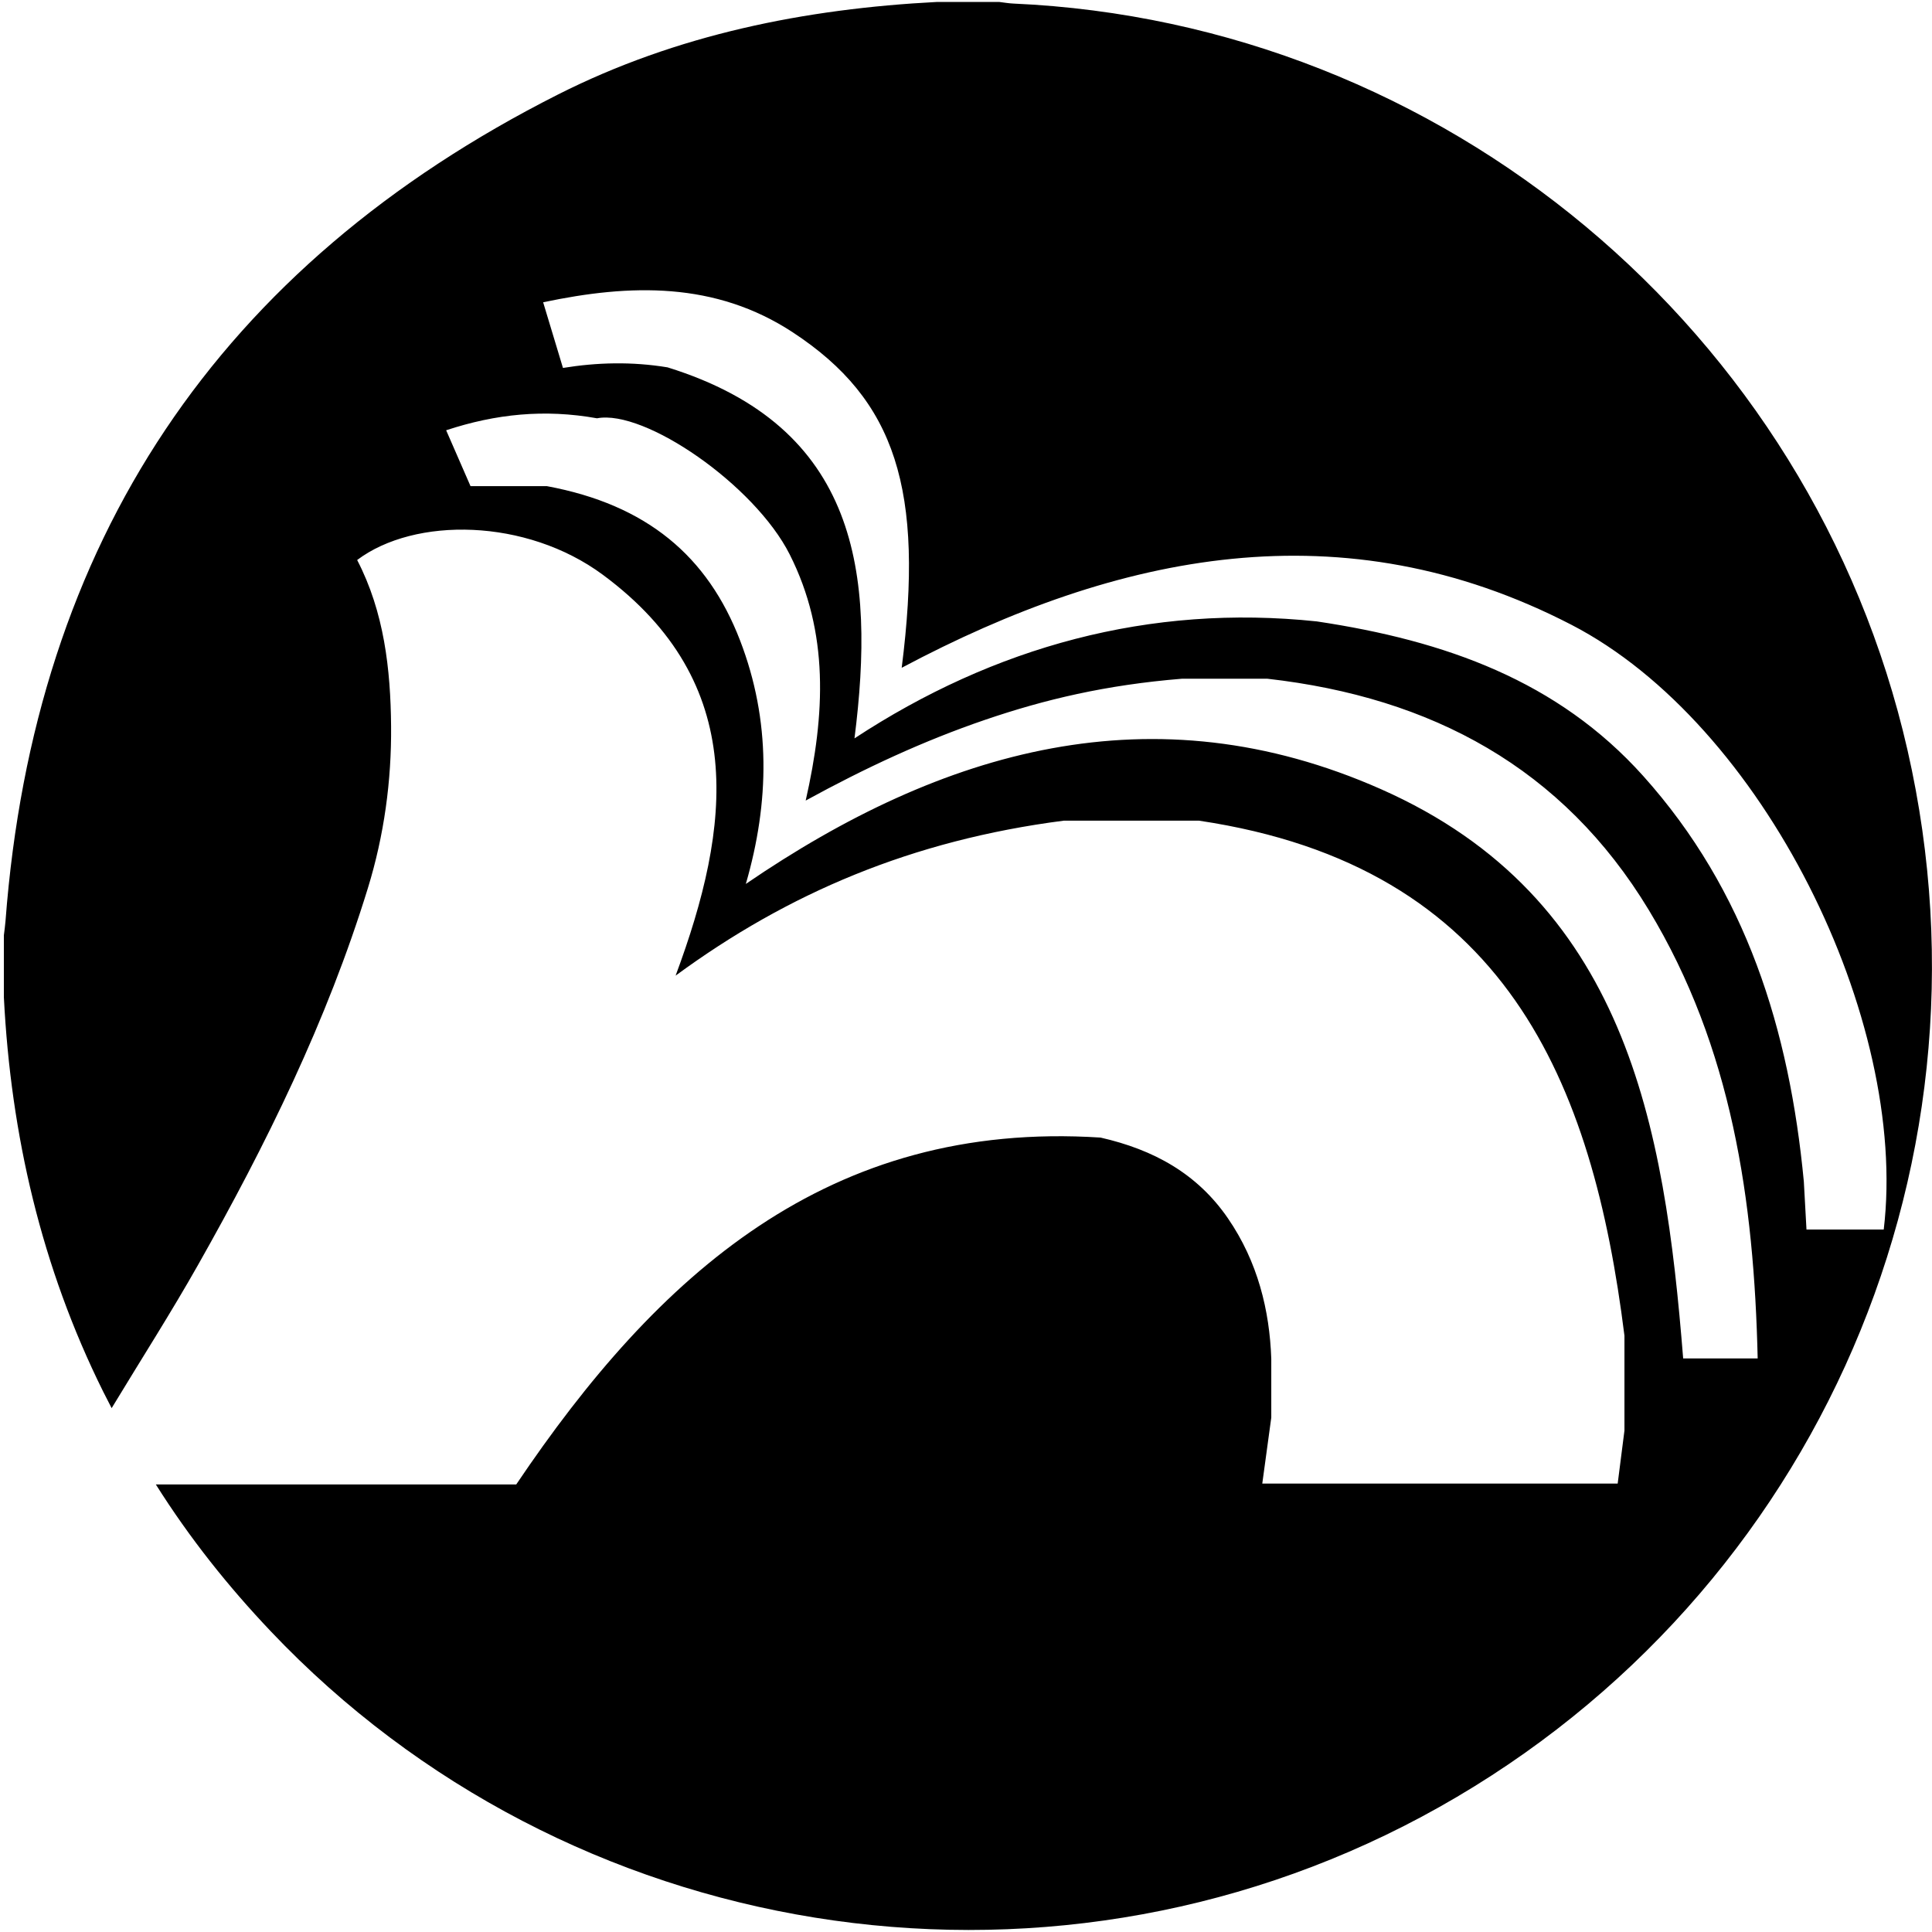 <?xml version="1.0" standalone="no"?><!DOCTYPE svg PUBLIC "-//W3C//DTD SVG 1.1//EN" "http://www.w3.org/Graphics/SVG/1.1/DTD/svg11.dtd"><svg class="icon" width="200px" height="200.00px" viewBox="0 0 1024 1024" version="1.1" xmlns="http://www.w3.org/2000/svg"><path fill="#000000" d="M496.753 1.024h32.775c2.522 0.297 5.036 0.753 7.565 0.864 227.92 10.098 423.175 173.135 473.944 395.77 51.427 225.519-53.649 456.12-257.575 565.275-201.548 107.884-452.775 67.391-609.961-98.319-22.523-23.746-42.854-49.185-60.899-77.816h191.009c74.796-111.053 165.381-193.146 309.704-183.859 28.194 6.413 51.282 19.125 67.545 42.837 15.824 23.067 22.046 48.812 22.943 74.34v31.236l-4.772 34.982h188.373l3.588-28.108v-50.287c-16.825-134.489-62.761-248.706-225.444-272.957h-71.837c-80.208 10.357-146.081 38.392-205.625 82.125 29.409-79.046 39.154-154.986-38.565-212.462-40.608-30.031-99.695-30.81-130.222-7.828 14.303 27.542 17.732 57.885 17.986 88.159 0.243 28.889-3.686 57.746-12.275 85.671-21.656 70.417-53.992 136.048-90.112 199.908-14.25 25.196-29.874 49.614-45.725 75.791-2.251-4.395-3.426-6.628-4.549-8.89C21.961 671.615 5.753 601.633 2.048 528.504V495.729c0.295-2.521 0.679-5.035 0.87-7.563C18.129 287.027 116.053 140.857 295.807 50.063 358.686 18.303 426.664 4.651 496.753 1.024z m129.595 358.725c-40.176 3.283-72.545 10.947-104.279 21.786-32.489 11.097-63.483 25.484-95.038 42.78 10.379-45.754 12.416-89.022-8.463-130.432-18.565-36.82-76.872-77.037-102.146-72.178-27.812-4.983-53.661-2.318-79.956 6.348l12.92 29.613h40.479c53.039 9.866 85.183 37.132 102.369 81.746 16.381 42.527 15.652 85.721 3.068 129.092C499.607 397.185 611.318 364.899 731.955 418.279 862.003 475.822 882.195 595.984 892.112 719.988h39.494c-1.922-83.715-13.633-164.74-57.688-237.624-45.608-75.451-115.207-112.758-202.11-122.614h-45.459z m71.61-30.386c68.101 10.2 127.684 31.456 172.945 81.884 54.641 60.877 77.507 134.562 85.164 214.972l1.404 25.463h40.942c13.266-111.221-63.926-268.038-165.584-320.563-120.915-62.474-239.938-38.291-354.912 22.819 11.973-94.347-3.009-141.882-57.692-177.773-41.119-26.986-86.141-25.729-132.347-15.95l10.503 34.796c18.065-2.924 36.383-3.442 55.454-0.303C455.278 226.261 463.937 304.128 452.898 391.349c74.037-48.591 156.525-71.337 245.061-61.987z"  /></svg>